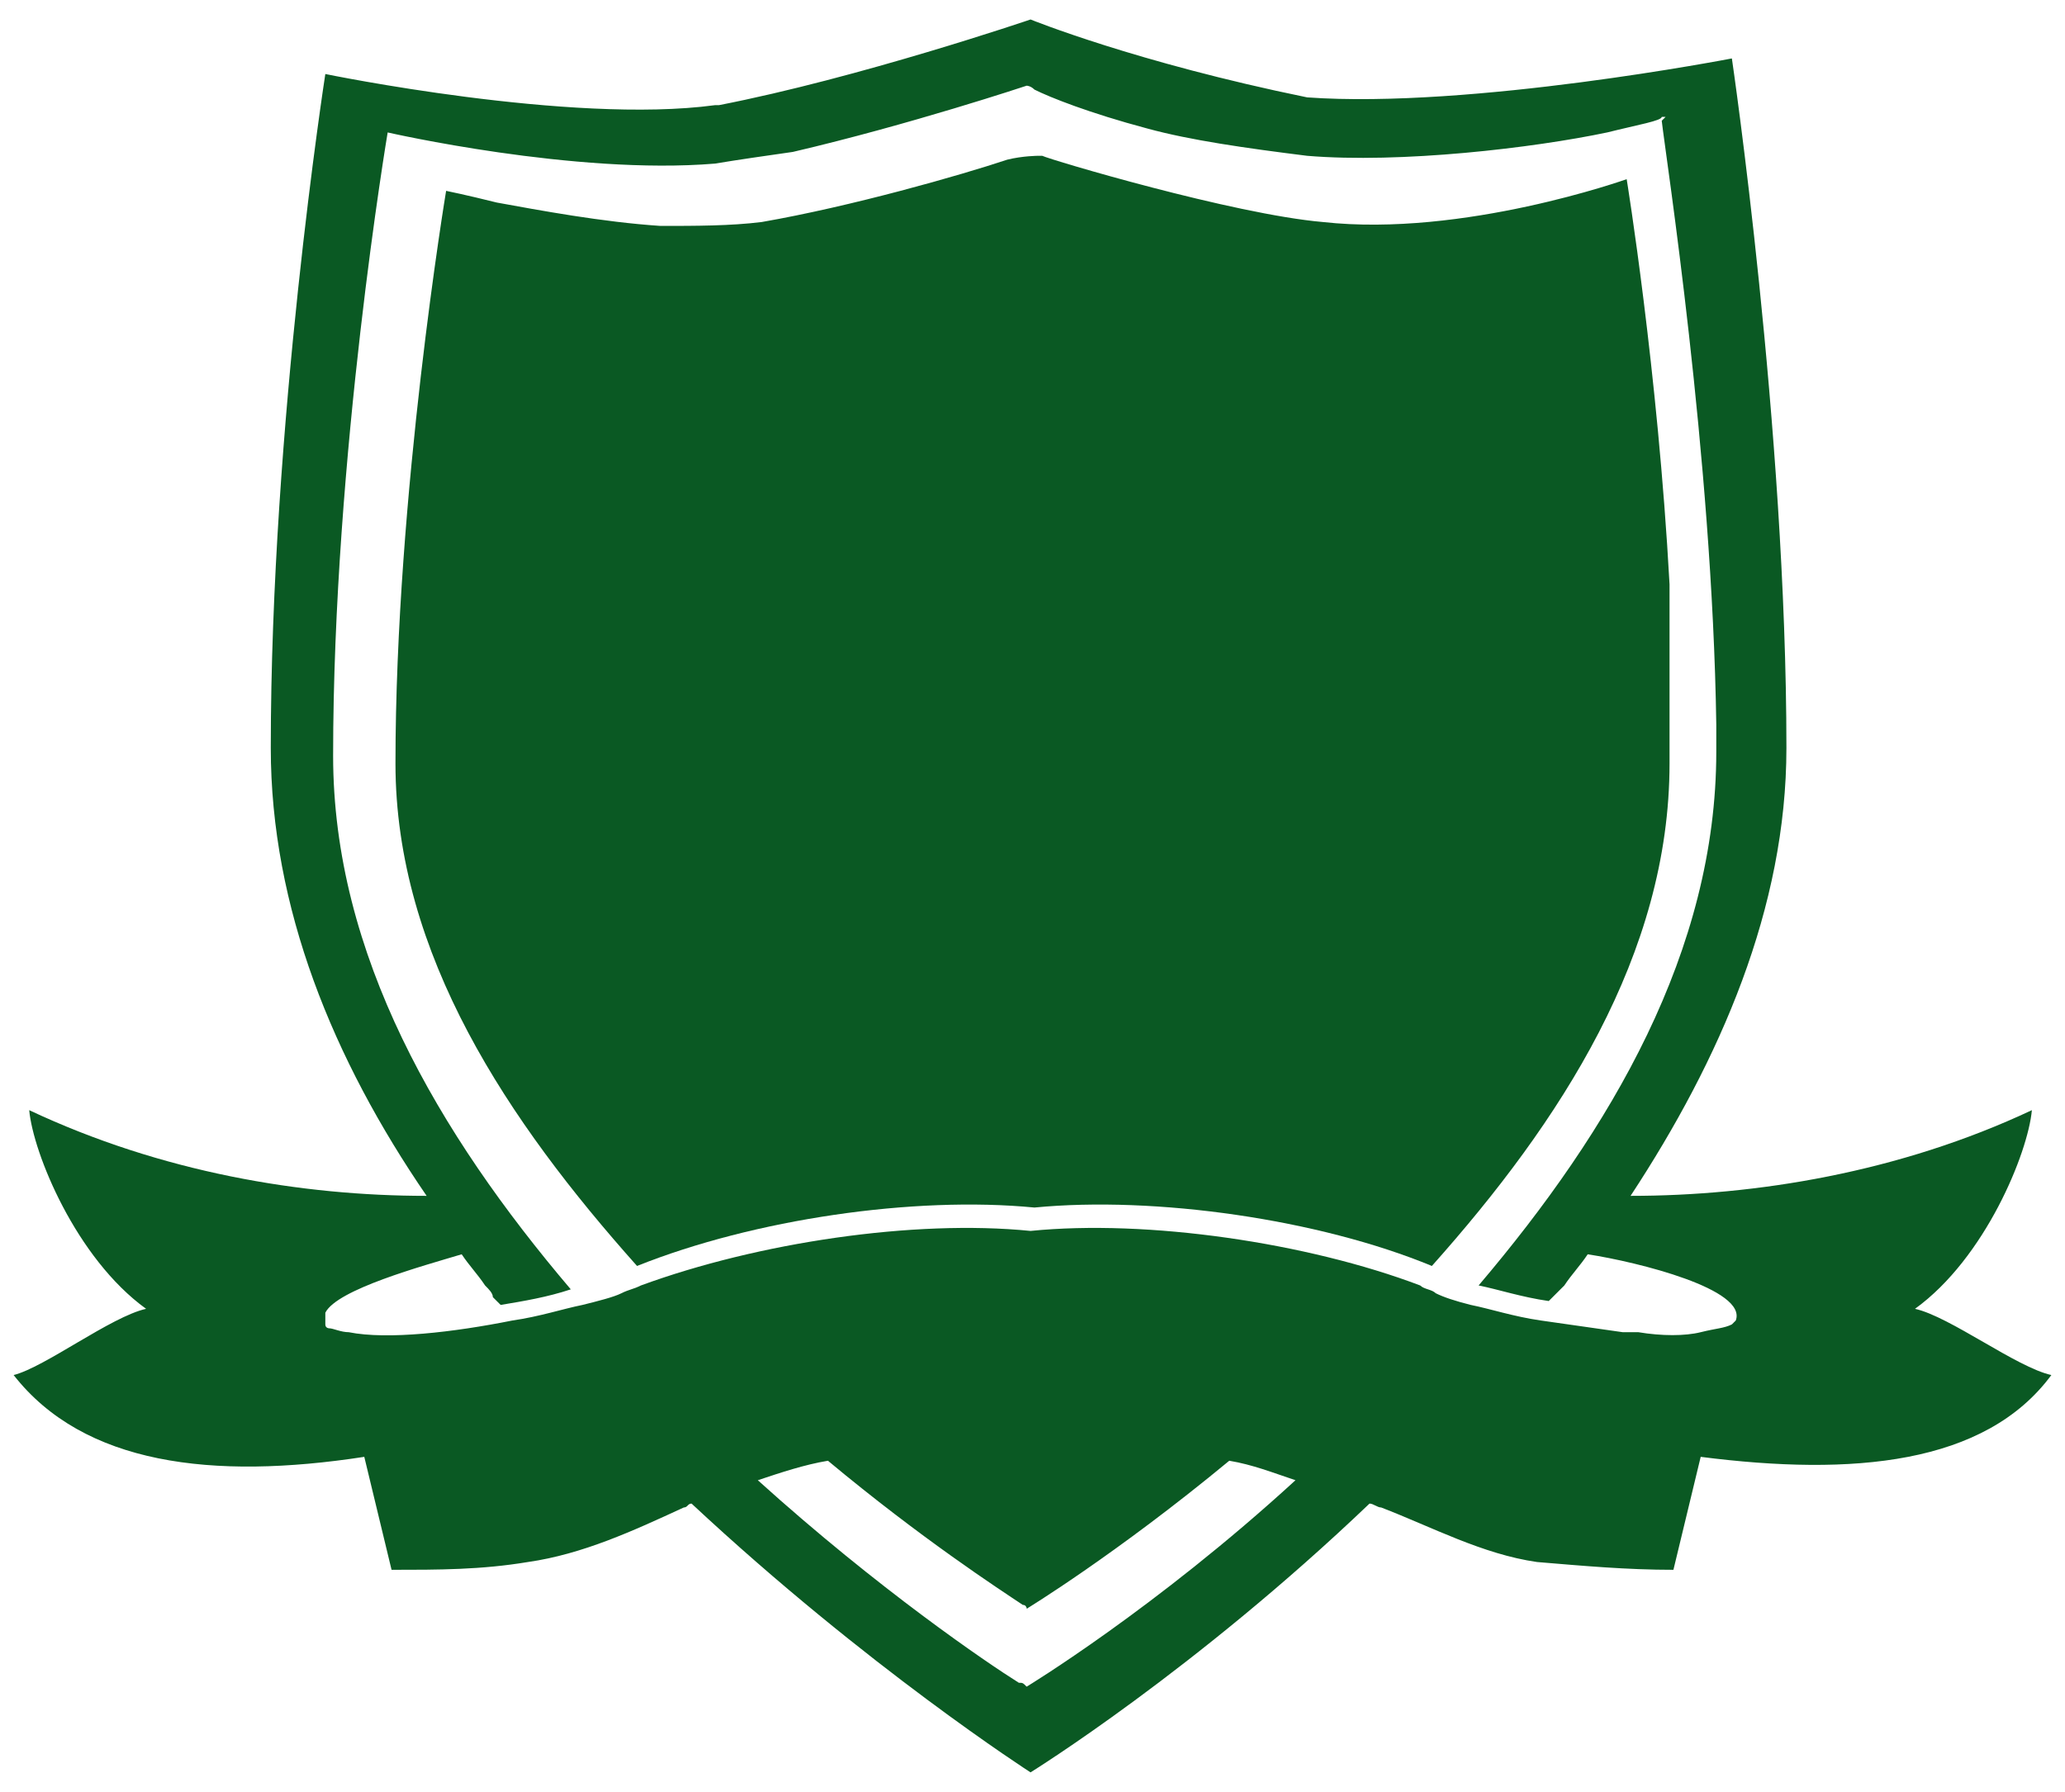 <svg width="53" height="46" xmlns="http://www.w3.org/2000/svg">
 <title>logo-shield</title>

 <g>
  <title>background</title>
  <rect fill="none" id="canvas_background" height="602" width="802" y="-1" x="-1"/>
 </g>
 <g>
  <title>Layer 1</title>
  <g fill-rule="evenodd" fill="none" id="Page-1">
   <g fill-rule="nonzero" fill="currentColor" id="logo-shield">
    <path fill="#0a5923" id="Shape" d="m42.85,19.3c0,0 0,0 0,0c0,-0.1 0,-0.2 0,-0.3c0,0 0,-0.1 0,-0.1c0,-0.1 0,-0.2 0,-0.2c0,0 0,-0.1 0,-0.1c0,-0.1 0,-0.2 0,-0.2c0,0 0,-0.1 0,-0.1c0,-0.1 0,-0.2 0,-0.2c0,0 0,-0.1 0,-0.1c0,-0.1 0,-0.2 0,-0.2c0,0 0,-0.1 0,-0.1c0,-0.1 0,-0.2 0,-0.3c0,0 0,-0.1 0,-0.1c0,-0.1 0,-0.2 0,-0.2c0,0 0,-0.1 0,-0.1c0,-0.1 0,-0.2 0,-0.3c0,0 0,0 0,-0.1c0,-0.1 0,-0.2 0,-0.3c0,0 0,0 0,-0.1c0,-0.1 0,-0.2 0,-0.3c0,0 0,0 0,0c0,-0.1 0,-0.2 0,-0.3c0,0 0,0 0,0c0,-0.1 0,-0.2 0,-0.3c0,0 0,0 0,0c0,-0.1 0,-0.2 0,-0.3c0,0 0,0 0,0c-0.3,-5.5 -1.1,-10.4 -1.1,-10.4c0,0 -4.2,1.5 -7.8,1.1c-2.3,-0.2 -7,-1.6 -7.2,-1.7c0,0 -0.1,0 -0.1,0c0,0 0,0 0,0c0,0 -0.4,0 -0.8,0.1c-1.2,0.4 -4,1.2 -6.3,1.6c0,0 0,0 0,0c-0.8,0.1 -1.7,0.1 -2.6,0.1c0,0 0,0 0,0c0,0 0,0 0,0c-1.5,-0.1 -3.1,-0.4 -4.2,-0.6c0,0 0,0 0,0c0,0 0,0 0,0c-0.8,-0.2 -1.3,-0.3 -1.3,-0.3c0,0 -1.3,7.8 -1.3,14.7c0,4.9 2.9,9.2 6.2,12.9c3,-1.2 7.1,-1.8 10.2,-1.5c3.1,-0.3 7.3,0.3 10.2,1.5c3.3,-3.7 6.1,-8 6.1,-12.9c0,-0.1 0,-0.2 0,-0.3z"/>
    <path fill="#0a5923" id="Shape" d="m49.15,33.6c1.8,-1.3 2.9,-4 3,-5.1c-3.4,1.6 -7.1,2.2 -10.3,2.2c2.3,-3.5 4,-7.4 4,-11.5c0,-8.2 -1.4,-17.7 -1.4,-17.7c0,0 -6.7,1.3 -10.9,1c-4.4,-0.9 -7.1,-2 -7.1,-2c0,0 -4.4,1.5 -8,2.2c0,0 -0.1,0 -0.1,0c-3.7,0.5 -10,-0.8 -10,-0.8c0,0 -1.4,9 -1.4,17.3c0,4.1 1.6,8 4,11.5c-3.2,0 -6.8,-0.6 -10.2,-2.2c0.1,1.1 1.2,3.8 3,5.1c-0.9,0.2 -2.6,1.5 -3.4,1.7c1.8,2.3 5.1,2.7 9,2.1l0.7,2.9c1.2,0 2.3,0 3.5,-0.2c1.4,-0.2 2.7,-0.8 4,-1.4c0.1,0 0.1,-0.1 0.2,-0.1c4.5,4.2 8.7,6.9 8.7,6.9c0,0 4.2,-2.6 8.7,-6.9c0.1,0 0.2,0.1 0.3,0.1c1.3,0.5 2.6,1.2 4,1.4c1.2,0.1 2.3,0.2 3.5,0.2l0.7,-2.9c3.9,0.5 7.3,0.2 9,-2.1c-0.9,-0.2 -2.6,-1.5 -3.5,-1.7zm-22.8,9.7c0,0 0,0 0,0c-0.1,-0.1 -0.1,-0.1 -0.2,-0.1c-0.8,-0.5 -3.6,-2.4 -6.7,-5.2c0,0 0,0 0,0c0.6,-0.2 1.2,-0.4 1.8,-0.5c0,0 0,0 0,0c2.4,2 4.4,3.3 5,3.7c0.1,0 0.1,0.1 0.1,0.1c0,0 0,0 0,0c0,0 2.3,-1.4 5.2,-3.8c0.6,0.1 1.1,0.3 1.7,0.5c-3.6,3.3 -6.9,5.3 -6.9,5.3zm18.2,-9.4c0,0 0,0 0,0c-0.1,0.1 -0.1,0.1 -0.1,0.1c-0.2,0.1 -0.4,0.1 -0.8,0.2c-0.4,0.1 -1,0.1 -1.6,0c0,0 0,0 0,0c0,0 -0.1,0 -0.1,0c0,0 -0.1,0 -0.1,0c-0.1,0 -0.1,0 -0.2,0c-0.7,-0.1 -1.4,-0.2 -2.1,-0.3c0,0 0,0 0,0c-0.7,-0.1 -1.3,-0.3 -1.8,-0.4c-0.4,-0.1 -0.7,-0.2 -0.9,-0.3c-0.1,-0.1 -0.3,-0.1 -0.4,-0.2c-2.9,-1.1 -7,-1.7 -10,-1.4c-3,-0.3 -7,0.3 -10,1.4c0,0 0,0 0,0c-0.2,0.1 -0.3,0.1 -0.5,0.2c-0.2,0.1 -0.6,0.2 -1,0.3c0,0 0,0 0,0c-0.5,0.1 -1.1,0.3 -1.8,0.4c0,0 0,0 0,0c-1.5,0.3 -3.2,0.5 -4.2,0.3c-0.2,0 -0.4,-0.1 -0.5,-0.1c0,0 -0.1,0 -0.1,-0.1c0,0 0,0 0,0c0,-0.1 0,-0.2 0,-0.3l0,0c0,0 0,0 0,0c0.3,-0.6 2.5,-1.2 3.5,-1.5c0,0 0,0 0,0c0,0 0,0 0,0c0.2,0.3 0.4,0.5 0.6,0.8c0.1,0.1 0.2,0.2 0.2,0.3c0.1,0.1 0.1,0.1 0.2,0.2c0.6,-0.1 1.2,-0.2 1.8,-0.4c-3.4,-4 -6.1,-8.6 -6.1,-13.7c0,-7.7 1.4,-16 1.4,-16c0,0 0,0 0,0l0,0c0,0 0,0 0,0c0,0 0,0 0,0c0,0 0,0 0,0c0,0 0,0 0,0l0,0c0,0 4.8,1.1 8.4,0.8c0.6,-0.1 1.3,-0.2 2,-0.3c3,-0.7 6,-1.7 6,-1.7c0,0 0.1,0 0.2,0.1c0.4,0.2 1.4,0.6 2.9,1c1.1,0.3 2.5,0.5 4.1,0.7c2.4,0.2 5.8,-0.2 7.7,-0.6c0,0 0,0 0,0c0.8,-0.2 1.4,-0.3 1.4,-0.4c0,0 0,0 0,0c0,0 0,0 0,0c0.1,0 0.1,0 0.1,0l0,0c0,0 0,0 0,0l-0.1,0.1c0.1,0.9 1.3,8.6 1.4,15.5c0,0.2 0,0.4 0,0.7c0,5.1 -2.7,9.7 -6.1,13.7c0.5,0.1 1.1,0.3 1.8,0.4c0.1,-0.1 0,0 0.1,-0.1c0.1,-0.1 0.2,-0.2 0.3,-0.3c0.2,-0.3 0.4,-0.5 0.6,-0.8c0,0 0,0 0,0c0,0 0,0 0,0c1.3,0.2 4.1,0.9 3.8,1.7z"/>
   </g>
  </g>
 </g>
</svg>